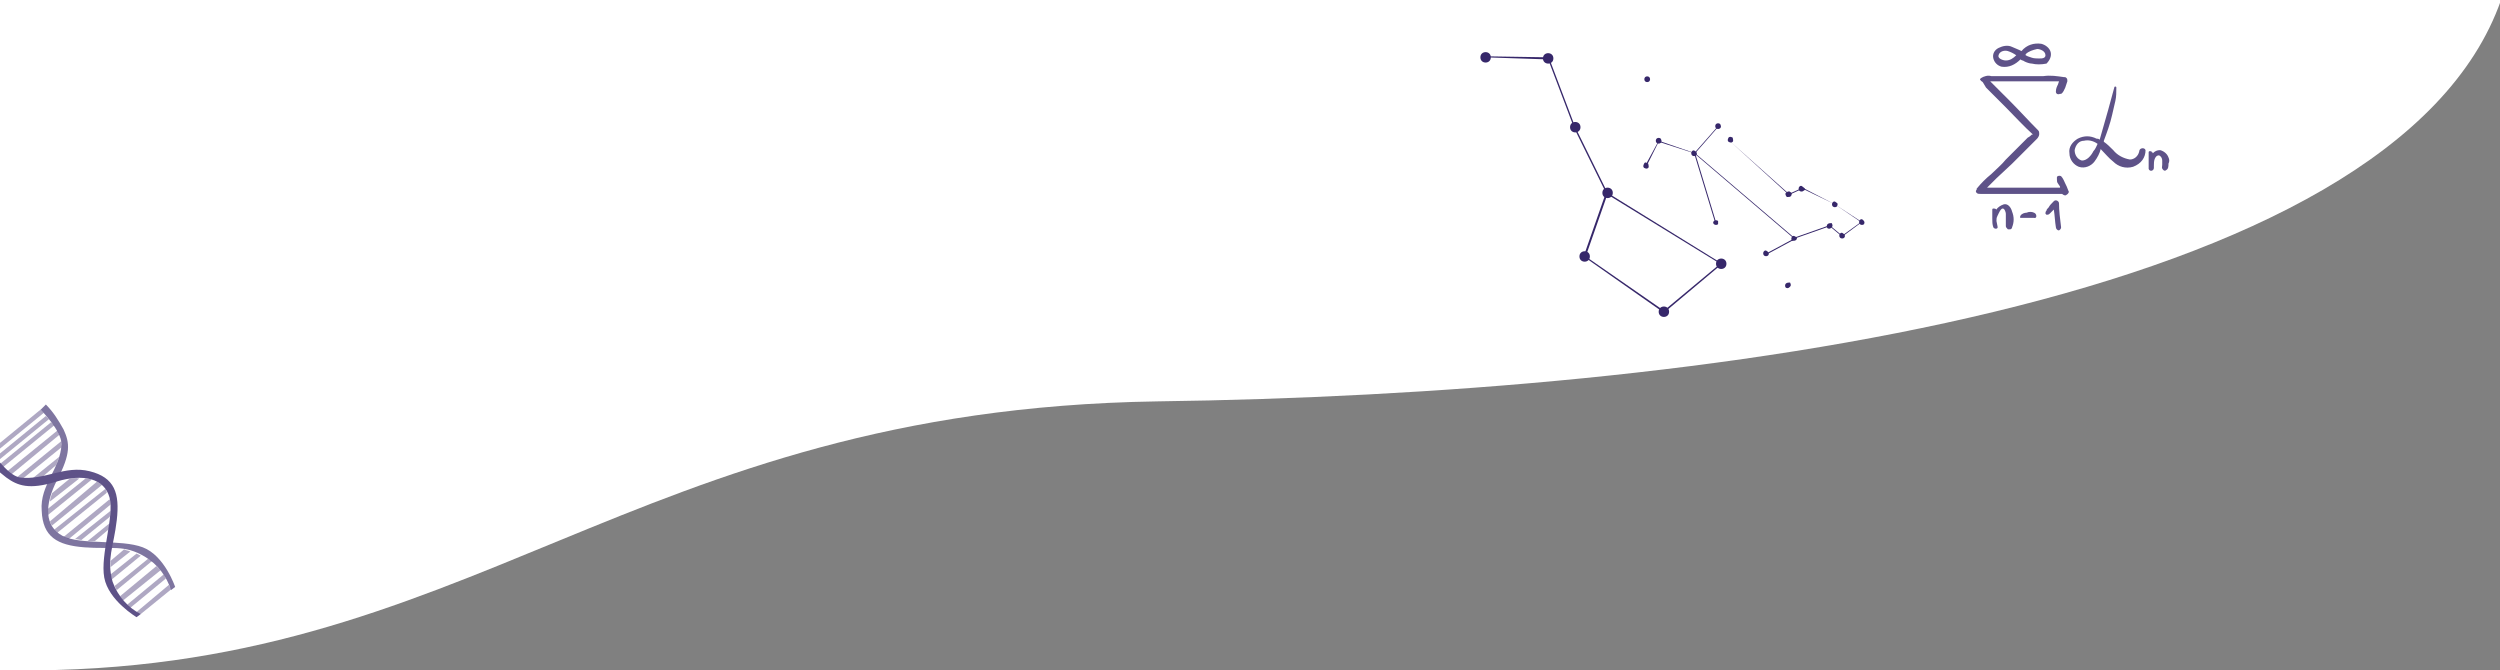 <?xml version="1.0" encoding="utf-8"?>
<!-- Generator: Adobe Illustrator 22.0.1, SVG Export Plug-In . SVG Version: 6.00 Build 0)  -->
<svg version="1.1" id="Calque_1" xmlns="http://www.w3.org/2000/svg" xmlns:xlink="http://www.w3.org/1999/xlink" x="0px" y="0px"
	 viewBox="0 0 239.8 64.3" style="enable-background:new 0 0 239.8 64.3;" xml:space="preserve">
<rect x="0" y="0" width="239.8" height="64.3" fill="#808080" stroke="none"/>
<style type="text/css">
	.st0{clip-path:url(#SVGID_2_);}
	.st1{fill:#FFFFFF;}
	.st2{opacity:0.8;}
	.st3{fill:#36276A;}
	.st4{opacity:0.8;fill:#36276A;enable-background:new    ;}
	.st5{opacity:0.5;fill:#36276A;enable-background:new    ;}
</style>
<g>
	<defs>
		<rect id="SVGID_1_" width="239.8" height="64.3"/>
	</defs>
	<clipPath id="SVGID_2_">
		<use xlink:href="#SVGID_1_"  style="overflow:visible;"/>
	</clipPath>
	<g id="Calque_2_1_" class="st0">
		<g id="V2_Entête">
			<path class="st1" d="M-13.1-14v78l14.5,0.3c44,0.4,58.8-25,109.6-25.8c52.5-0.7,118.7-9.4,128.9-38.5l3.1-14H-13.1z"/>
			<g class="st2">
				<path class="st3" d="M13.5,58.9l-0.4,0.3c0,0-2.7-1.6-3.1-3.8s1-5.9,0.5-7.7S8,45.4,5.4,46.2s-3.7,0.4-4.8-0.4
					c-0.8-0.6-1.5-1.3-2.1-2.1l0.6-0.5c0,0,1.6,2.4,2.8,2.6c2.4,0.3,4.3-1.2,6.7-0.6s2.9,2.1,2.6,4.7c-0.3,2.6-1,3.7-0.4,5.9
					C11.3,57.2,12.3,58.3,13.5,58.9z"/>
				<path class="st4" d="M16.4,56.6l0.4-0.3c0,0-1-3-3.1-3.8s-6-0.2-7.7-1.1S4.2,48.5,5.5,46s1.2-3.5,0.6-4.8
					c-0.5-0.9-1-1.7-1.7-2.4l-0.5,0.5c0,0,2,2,2,3.3C5.8,45,3.8,46.5,4,49c0.1,2.5,1.5,3.3,4.1,3.5s3.8-0.3,5.8,0.9
					C15.1,54.1,16,55.3,16.4,56.6z"/>
				<path class="st5" d="M16.2,56.1l-3.1,2.6c0.1,0.1,0.3,0.2,0.4,0.2l3.2-2.6l0,0l-0.3,0.2C16.3,56.4,16.3,56.3,16.2,56.1z"/>
				<path class="st5" d="M15.7,55.1l-3.5,2.9l0.3,0.3l3.4-2.8C15.8,55.3,15.8,55.2,15.7,55.1z"/>
				<path class="st5" d="M15,54.3l-3.5,2.9c0.1,0.1,0.2,0.3,0.3,0.4l3.6-2.9L15,54.3z"/>
				<path class="st5" d="M14.2,53.6L11,56.2c0.1,0.2,0.1,0.3,0.2,0.4l3.4-2.8L14.2,53.6z"/>
				<path class="st5" d="M13.1,53.1l-2.5,2c0,0.2,0.1,0.3,0.1,0.5l2.8-2.3L13.1,53.1z"/>
				<path class="st5" d="M10.6,49l-3.4,2.7l0.6,0.1l2.7-2.2C10.6,49.5,10.6,49.3,10.6,49z"/>
				<path class="st5" d="M6.7,45.9L5,47.3c-0.1,0.3-0.2,0.5-0.2,0.8l2.8-2.2C7.2,45.8,7,45.9,6.7,45.9z"/>
				<path class="st5" d="M5.7,43.8l-2.6,2.1c0.3,0,0.6-0.1,0.9-0.1l1.4-1.2C5.5,44.3,5.6,44,5.7,43.8z"/>
				<path class="st5" d="M5.9,42.6c0-0.1,0-0.2,0-0.3l-4.3,3.5c0.1,0,0.2,0.1,0.3,0.1c0.1,0,0.2,0,0.3,0l3.7-3
					C5.9,42.8,5.9,42.7,5.9,42.6z"/>
				<path class="st5" d="M5.5,41.3l-4.8,3.9l0.4,0.3l4.6-3.8C5.6,41.6,5.6,41.4,5.5,41.3z"/>
				<path class="st5" d="M4.9,40.5l-4.9,4c0.1,0.1,0.2,0.2,0.3,0.3l4.9-4L4.9,40.5z"/>
				<path class="st5" d="M4.4,39.9l-4.9,4l0.3,0.3l4.9-4L4.4,39.9z"/>
				<path class="st5" d="M-0.7,43.6l4.9-4c-0.2-0.2-0.3-0.3-0.3-0.3L4,39.2l0,0l-5,4.1l0,0l0.1-0.1C-0.8,43.3-0.7,43.5-0.7,43.6z"/>
				<path class="st5" d="M10.5,47.9l-4.4,3.6c0.2,0.1,0.3,0.1,0.5,0.2l4-3.3C10.6,48.2,10.6,48,10.5,47.9z"/>
				<path class="st5" d="M8.2,45.9l-3.6,2.9c0,0.2,0,0.4,0,0.6L8.8,46C8.6,45.9,8.4,45.9,8.2,45.9z"/>
				<path class="st5" d="M10.1,46.9l-4.9,3.9c0.1,0.1,0.2,0.2,0.3,0.3l4.7-3.8C10.3,47.2,10.2,47,10.1,46.9z"/>
				<path class="st5" d="M9.3,46.2L4.8,50c0,0.1,0.1,0.3,0.2,0.4l4.8-3.9C9.6,46.4,9.5,46.3,9.3,46.2z"/>
				<path class="st5" d="M10.5,50.2l-2.1,1.7h0.7l1.3-1.1C10.5,50.7,10.5,50.4,10.5,50.2z"/>
				<path class="st5" d="M11.9,52.7l-1.3,1.1c0,0.2,0,0.4,0,0.6l1.9-1.5C12.3,52.8,12.1,52.8,11.9,52.7z"/>
			</g>
			<circle class="st3" cx="142.5" cy="5.5" r="0.5"/>
			<circle class="st3" cx="148.5" cy="5.6" r="0.5"/>
			<circle class="st3" cx="151.1" cy="12.2" r="0.5"/>
			<circle class="st3" cx="154.2" cy="18.5" r="0.5"/>
			<circle class="st3" cx="165.1" cy="25.3" r="0.5"/>
			<circle class="st3" cx="159.6" cy="29.9" r="0.5"/>
			<circle class="st3" cx="152" cy="24.6" r="0.5"/>
			<polygon class="st3" points="151.9,24.6 154,18.6 154.2,18.6 152.1,24.6 159.6,29.8 165,25.3 154.1,18.6 151,12.3 148.5,5.7 
				142.5,5.5 142.5,5.4 148.6,5.5 148.6,5.6 151.1,12.2 154.2,18.5 165.2,25.3 159.6,30 			"/>
			<path class="st3" d="M176.2,19.8c-0.1,0.1-0.3,0.1-0.4,0c-0.1-0.1-0.1-0.3,0-0.4c0.1-0.1,0.2-0.1,0.3,0
				C176.3,19.5,176.3,19.6,176.2,19.8C176.2,19.7,176.2,19.8,176.2,19.8z"/>
			<path class="st3" d="M166.2,13.6c-0.1,0.1-0.2,0.1-0.4,0c-0.1-0.1-0.1-0.2,0-0.4c0.1-0.1,0.2-0.1,0.4,0l0,0
				C166.2,13.3,166.3,13.5,166.2,13.6z"/>
			<path class="st3" d="M165,12.3c-0.1,0.1-0.3,0.1-0.4,0c-0.1-0.1-0.1-0.3,0-0.4s0.3-0.1,0.4,0c0,0,0,0,0,0
				C165.1,12.1,165.1,12.2,165,12.3C165,12.3,165,12.3,165,12.3z"/>
			<path class="st3" d="M162.7,14.9c-0.1,0.1-0.3,0.1-0.4,0c-0.1-0.1-0.1-0.3,0-0.4c0.1-0.1,0.2-0.1,0.3,0c0,0,0,0,0,0
				C162.8,14.6,162.8,14.8,162.7,14.9z"/>
			<path class="st3" d="M164.8,21.5c-0.1,0.1-0.3,0.1-0.4,0c-0.1-0.1-0.1-0.2,0-0.3c0.1-0.1,0.3-0.1,0.4,0
				C164.8,21.3,164.8,21.4,164.8,21.5z"/>
			<path class="st3" d="M159.3,13.7c-0.1,0.1-0.3,0.1-0.4,0c-0.1-0.1-0.1-0.3,0-0.4s0.3-0.1,0.4,0c0,0,0,0,0,0
				C159.4,13.5,159.4,13.6,159.3,13.7C159.3,13.7,159.3,13.7,159.3,13.7z"/>
			<path class="st3" d="M158.1,16.1c-0.1,0.1-0.2,0.1-0.4,0c-0.1-0.1-0.1-0.2,0-0.4s0.2-0.1,0.4,0C158.1,15.8,158.2,16,158.1,16.1z"
				/>
			<path class="st3" d="M158.2,7.8c-0.1,0.1-0.3,0.1-0.4,0c-0.1-0.1-0.1-0.3,0-0.4s0.3-0.1,0.4,0c0,0,0,0,0,0
				C158.3,7.5,158.3,7.7,158.2,7.8C158.2,7.8,158.2,7.8,158.2,7.8z"/>
			<path class="st3" d="M178.8,21.5c-0.1,0.1-0.3,0.1-0.4,0c-0.1-0.1-0.1-0.3,0-0.4c0.1-0.1,0.2-0.1,0.3,0
				C178.8,21.2,178.9,21.3,178.8,21.5C178.8,21.4,178.8,21.5,178.8,21.5z"/>
			<path class="st3" d="M176.9,22.8c-0.1,0.1-0.3,0.1-0.4,0c-0.1-0.1-0.1-0.3,0-0.4c0.1-0.1,0.2-0.1,0.3,0
				C177,22.5,177,22.7,176.9,22.8C176.9,22.8,176.9,22.8,176.9,22.8z"/>
			<path class="st3" d="M175.7,21.8c-0.1,0.1-0.2,0.2-0.4,0.1c-0.1-0.1-0.1-0.3,0-0.4c0.1-0.1,0.3-0.1,0.4-0.1
				C175.8,21.6,175.8,21.7,175.7,21.8z"/>
			<path class="st3" d="M172.3,23c-0.1,0.1-0.2,0.1-0.4,0.1c-0.1-0.1-0.1-0.3,0-0.4c0.1-0.1,0.2-0.1,0.3,0
				C172.4,22.7,172.4,22.9,172.3,23C172.3,23,172.3,23,172.3,23z"/>
			<path class="st3" d="M169.6,24.5c-0.1,0.1-0.3,0.1-0.4,0c-0.1-0.1-0.1-0.3,0-0.4c0.1-0.1,0.2-0.1,0.3,0
				C169.7,24.2,169.7,24.4,169.6,24.5C169.6,24.5,169.6,24.5,169.6,24.5z"/>
			<path class="st3" d="M171.7,27.5c-0.1,0.1-0.2,0.2-0.4,0.1c-0.1-0.1-0.1-0.3,0-0.4c0.1-0.1,0.3-0.1,0.4-0.1
				C171.8,27.3,171.8,27.4,171.7,27.5z"/>
			<path class="st3" d="M173,18.3c-0.1,0.1-0.3,0.1-0.4,0s-0.1-0.3,0-0.4c0.1-0.1,0.2-0.1,0.3,0C173.2,18.1,173.2,18.2,173,18.3z"/>
			<path class="st3" d="M171.8,18.8c-0.1,0.1-0.2,0.1-0.4,0.1c0,0,0,0,0,0c-0.1-0.1-0.2-0.3-0.1-0.4c0.1-0.1,0.3-0.2,0.4-0.1
				C171.9,18.5,171.9,18.6,171.8,18.8C171.8,18.8,171.8,18.8,171.8,18.8z"/>
			<polygon class="st3" points="172.1,22.9 172.1,22.9 162.5,14.7 164.7,12.2 164.7,12.3 162.6,14.7 172.1,22.8 175.5,21.6 
				176.7,22.6 178.5,21.3 176,19.6 172.9,18.1 171.6,18.7 166,13.6 164.8,12.2 158,7.6 158,7.6 164.8,12.2 166,13.6 171.6,18.6 
				172.9,18 176,19.6 178.6,21.3 176.7,22.7 175.5,21.7 			"/>
			<polygon class="st3" points="171.5,27.4 172.1,22.9 171.6,18.6 171.6,18.6 172.1,22.9 172.1,22.9 171.5,27.4 			"/>
			
				<rect x="169.2" y="23.6" transform="matrix(0.881 -0.474 0.474 0.881 9.184 83.714)" class="st3" width="3.1" height="0.1"/>
			<polygon class="st3" points="164.5,21.3 162.5,14.7 159.1,13.6 157.9,16 157.8,15.9 159.1,13.5 162.6,14.7 162.6,14.7 
				164.6,21.3 			"/>
			<g class="st2">
				<path class="st3" d="M198.4,18.3c-0.1-0.3-0.2-0.5-0.3-0.7c-0.1-0.2-0.2-0.5-0.4-0.7c-0.2-0.1-0.4,0-0.4,0.1c0,0,0,0.1,0,0.2
					c0,0.1,0,0.3,0.1,0.4l0.2,0.3c0,0,0,0,0,0.1h-7c0.3-0.3,0.6-0.6,0.9-0.9l1.5-1.4l1.4-1.4l0.7-0.7l0.3-0.3
					c0.1-0.1,0.2-0.3,0.2-0.4c0,0,0-0.1,0-0.1c0-0.1,0-0.2-0.1-0.3c-0.9-0.9-1.8-1.9-2.7-2.8l-1.4-1.4c-0.2-0.2-0.3-0.3-0.5-0.5l0,0
					h1h4c0.5,0,1,0,1.6,0l-0.1,0.3c-0.1,0.2-0.2,0.4-0.2,0.7c0,0.2,0.2,0.3,0.4,0.2c0,0,0,0,0.1,0c0.2-0.1,0.3-0.4,0.4-0.6l0.2-0.6
					c0-0.2,0-0.3-0.2-0.4c0,0,0,0-0.1,0l0,0c-0.7-0.1-1.3-0.2-2-0.1h-2c-0.7,0-1.3,0-2,0h-1c-0.3-0.1-0.7,0-1,0.2
					c-0.1,0.1-0.1,0.2,0,0.2c0,0,0,0.1,0.1,0.1l0,0l0.1,0.1c0.1,0.2,0.2,0.3,0.3,0.5c0.2,0.2,0.4,0.4,0.6,0.6l1.3,1.3
					c0.9,0.9,1.7,1.8,2.6,2.6l-0.1,0c-0.1,0.1-0.2,0.2-0.4,0.3l-0.7,0.7l-1.4,1.4c-0.4,0.5-0.9,0.9-1.4,1.4c-0.5,0.4-1,0.9-1.4,1.4
					c0,0,0,0.1,0,0.1c-0.1,0.1-0.1,0.2,0,0.3c0,0,0,0,0,0c0.1,0.1,0.2,0.1,0.4,0.1c0.1,0,0.3,0,0.4,0h6.9h0.1h0.3h0.1
					c0.1,0.1,0.3,0.2,0.4,0.1C198.4,18.6,198.5,18.4,198.4,18.3z"/>
				<path class="st3" d="M193,20.3c-0.1-0.4-0.4-0.8-0.8-0.7c-0.3,0.1-0.6,0.3-0.7,0.5c-0.1-0.1-0.2-0.1-0.3-0.1
					c-0.1,0-0.1,0.1-0.1,0.1c0,0.3,0,0.5,0,0.8v0.1c0,0.3,0,0.5,0.1,0.8c0.1,0.2,0.5,0.2,0.4-0.1l-0.1-0.5c0-0.2,0-0.3,0.1-0.5
					c0.1-0.2,0.3-0.7,0.5-0.7s0.3,0.4,0.3,0.5c0,0.4,0,0.8,0,1.2c0,0.1,0.1,0.2,0.2,0.3h0.2c0.1,0,0.2-0.1,0.2-0.2
					C193.2,21.3,193.2,20.8,193,20.3z"/>
				<path class="st3" d="M195.1,20.4c-0.2-0.1-0.5-0.1-0.7,0c-0.2,0-0.5,0.1-0.6,0.3s0,0.2,0.1,0.2c0.2,0,0.4,0,0.6,0
					c0.2,0,0.4,0,0.6,0C195.4,21,195.4,20.5,195.1,20.4z"/>
				<path class="st3" d="M197.7,21.8c-0.1-0.8-0.2-1.6-0.2-2.3c0-0.2-0.3-0.4-0.5-0.2s-0.4,0.4-0.5,0.6c-0.1,0.1-0.2,0.2-0.2,0.3
					c-0.1,0.1-0.1,0.2-0.1,0.3c0,0,0.1,0.1,0.1,0.1c0.1,0,0.2,0,0.3-0.1c0.1-0.1,0.2-0.2,0.3-0.3l0.1-0.1c0.1,0.6,0.1,1.1,0.2,1.7
					c0,0.1,0.1,0.3,0.3,0.3C197.5,22.1,197.7,22,197.7,21.8C197.7,21.8,197.7,21.8,197.7,21.8z"/>
				<path class="st3" d="M196.7,5c-0.1-0.4-0.5-0.7-0.9-0.8c-0.7-0.1-1.4,0.1-1.9,0.7l-0.2-0.1c-0.2-0.1-0.5-0.2-0.7-0.3
					c-0.4-0.2-0.9-0.1-1.3,0.1c-0.4,0.2-0.6,0.6-0.5,1c0.1,0.4,0.4,0.7,0.8,0.8c0.7,0.1,1.3-0.2,1.8-0.7c0.1,0.1,0.3,0.1,0.4,0.2
					c0.2,0.1,0.5,0.2,0.7,0.2c0.4,0.1,0.9,0.1,1.4,0C196.6,5.8,196.8,5.4,196.7,5z M191.7,5.3c0.1-0.4,0.6-0.5,0.9-0.4
					c0.3,0.1,0.5,0.2,0.8,0.4c-0.3,0.3-0.6,0.5-1,0.5C192.1,5.8,191.6,5.6,191.7,5.3L191.7,5.3z M195.3,5.6c-0.3,0-0.5-0.1-0.8-0.2
					l-0.2-0.1c0,0,0-0.1,0-0.1l0,0c0.3-0.3,0.7-0.4,1.1-0.5c0.3,0,0.8,0.2,0.8,0.6S195.6,5.6,195.3,5.6L195.3,5.6z"/>
				<path class="st3" d="M205.8,14.4c-0.1-0.3-0.6-0.2-0.6,0.1c-0.1,0.5-0.5,0.8-0.9,0.8c-0.6-0.1-1.2-0.4-1.6-0.9
					c-0.3-0.3-0.6-0.6-0.9-0.8v-0.1c0.3-0.8,0.6-1.6,0.8-2.5c0.1-0.4,0.2-0.9,0.3-1.3c0.1-0.4,0.1-0.9,0.1-1.3
					c0-0.1-0.1-0.1-0.1-0.1c0,0-0.1,0-0.1,0.1c-0.1,0.4-0.2,0.7-0.3,1.1s-0.2,0.7-0.3,1.1c-0.2,0.7-0.4,1.4-0.6,2.1l-0.2,0.7
					c-0.1-0.1-0.2-0.1-0.3-0.1c-0.6-0.3-1.2-0.3-1.8,0c-0.5,0.3-0.9,0.8-0.8,1.4c0,0.6,0.4,1.1,0.9,1.3c0.6,0.2,1.2-0.1,1.5-0.5
					c0.3-0.4,0.5-0.8,0.6-1.2c0.4,0.4,0.8,0.9,1.2,1.2c0.5,0.5,1.2,0.7,1.9,0.5C205.4,15.7,205.8,15.1,205.8,14.4z M200.8,14.5
					c-0.2,0.4-0.6,0.9-1.1,0.9c-0.4-0.1-0.7-0.5-0.7-1c0.1-0.5,0.4-0.9,0.9-0.9c0.4-0.1,0.9,0,1.3,0.3C201.1,14,201,14.3,200.8,14.5
					L200.8,14.5z"/>
				<path class="st3" d="M208,15.1c-0.1-0.3-0.4-0.6-0.8-0.7c-0.3,0-0.5,0.1-0.7,0.3c0,0,0-0.1-0.1-0.1c0-0.1-0.1-0.1-0.2-0.1
					c0,0-0.1,0-0.1,0.1c0,0.2,0,0.5,0,0.8c0,0.1,0,0.2,0,0.3c0,0.2,0,0.3,0,0.5c0.1,0.3,0.5,0.2,0.5-0.1c0-0.1,0-0.2,0-0.2
					c0-0.2,0-0.5,0.1-0.7c0.1-0.2,0.2-0.3,0.4-0.3c0.2,0.1,0.3,0.3,0.3,0.5c0,0.1,0,0.3,0,0.4c0,0.2-0.1,0.3,0.1,0.5
					c0.1,0.1,0.2,0.1,0.3,0c0.2-0.1,0.2-0.4,0.2-0.6C208.1,15.5,208.1,15.3,208,15.1z"/>
			</g>
		</g>
	</g>
</g>
</svg>
